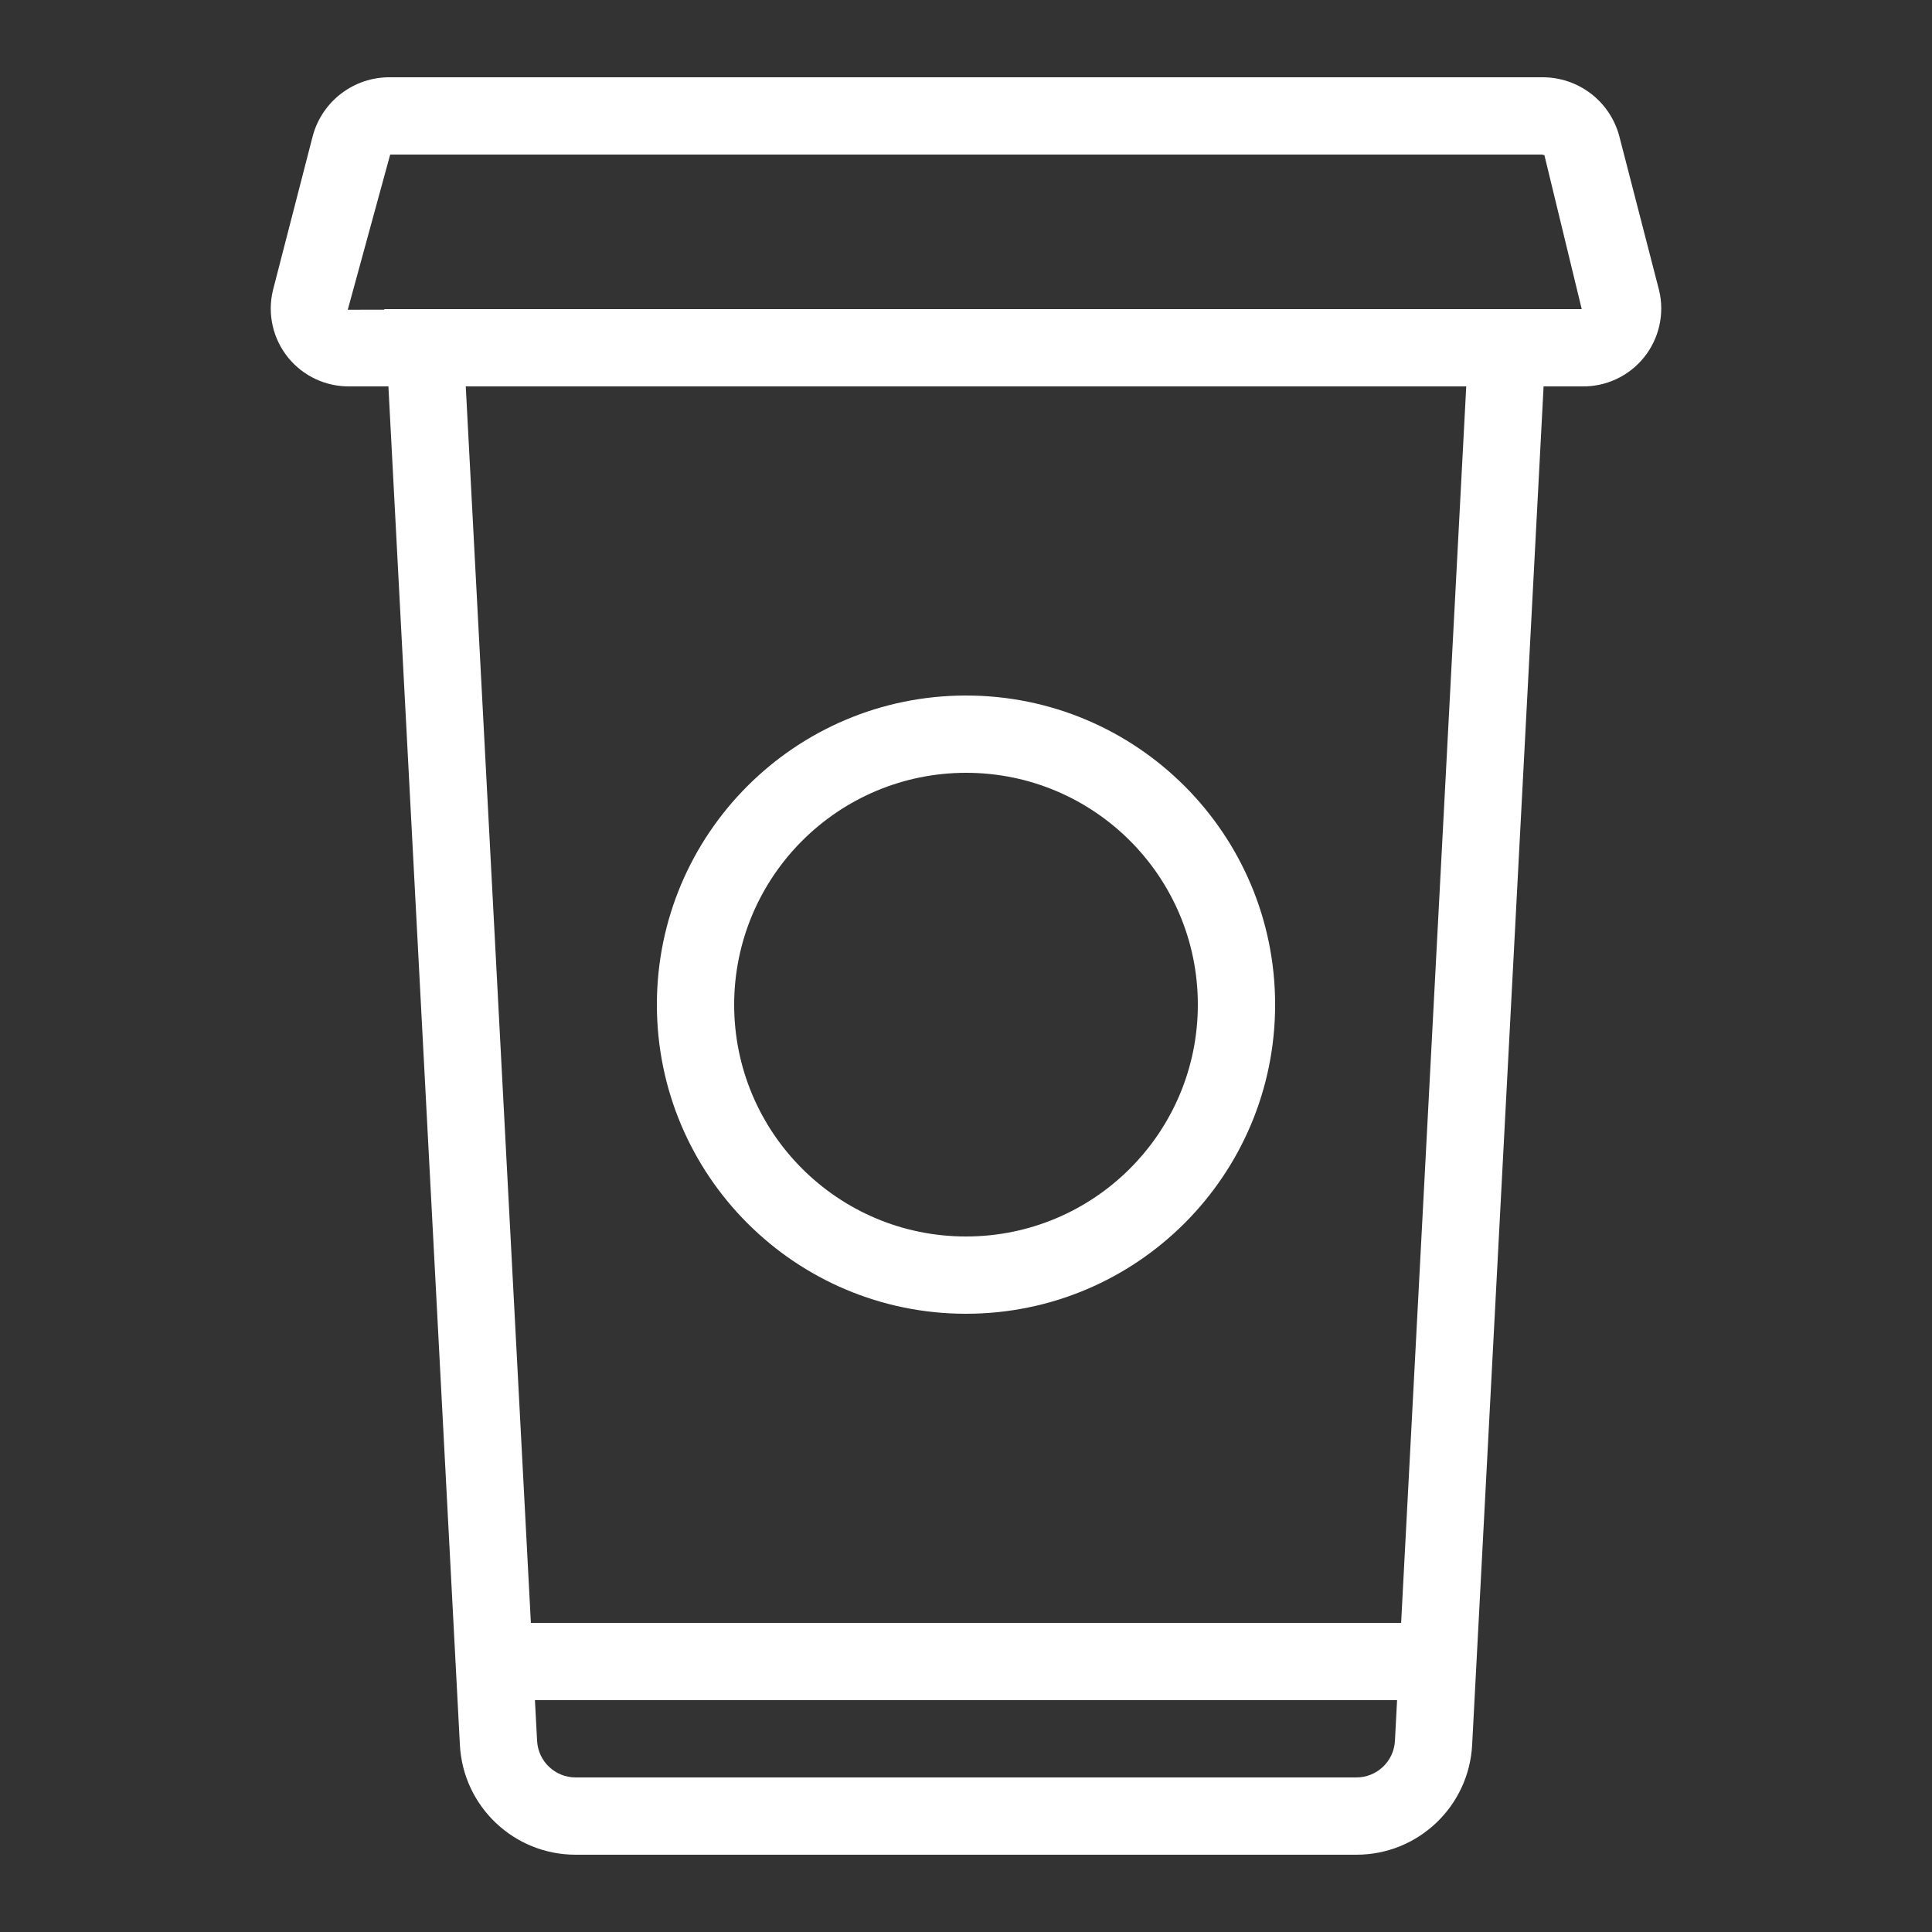 <?xml version="1.0" encoding="UTF-8"?>
<svg width="50px" height="50px" viewBox="0 0 50 50" version="1.1" xmlns="http://www.w3.org/2000/svg" xmlns:xlink="http://www.w3.org/1999/xlink">
    <rect x="0" y="0" width="50" height="50" fill="#333333" stroke="none"/>
    <!-- Generator: Sketch 52.5 (67469) - http://www.bohemiancoding.com/sketch -->
    <title>coffee_white</title>
    <desc>Created with Sketch.</desc>
    <g id="coffee_white" stroke="none" stroke-width="1" fill="none" fill-rule="evenodd">
        <g id="coffee-cup" transform="translate(7, 2)" fill="#FFFFFF" fill-rule="nonzero">
            <path d="M18,32 C22.418,32 26,28.418 26,24 C26,19.582 22.418,16 18,16 C13.582,16 10,19.582 10,24 C10,28.418 13.582,32 18,32 Z M18,18 C21.314,18 24,20.686 24,24 C24,27.314 21.314,30 18,30 C14.686,30 12,27.314 12,24 C12.004,20.688 14.688,18.004 18,18 Z" id="Shape"></path>
            <path d="M35.938,5.516 L34.905,1.516 C34.661,0.613 33.837,-0.01 32.902,5.982282e-14 L3.098,5.982282e-14 C2.163,-0.01 1.34,0.613 1.095,1.515 L0.063,5.515 C-0.083,6.122 0.061,6.763 0.453,7.25 C0.845,7.736 1.441,8.013 2.066,8 L3.052,8 L4.902,43.16 C4.986,44.753 6.303,46.001 7.898,46 L28.103,46 C29.698,46.001 31.015,44.752 31.099,43.158 L32.948,8 L33.935,8 C34.559,8.013 35.154,7.736 35.546,7.25 C35.938,6.764 36.083,6.123 35.938,5.516 Z M28.103,44 L7.898,44 C7.366,44 6.927,43.584 6.9,43.053 L6.844,42 L29.156,42 L29.101,43.053 C29.073,43.584 28.634,44 28.103,44 Z M29.261,40 L6.739,40 L5.054,8 L30.946,8 L29.261,40 Z M33.054,6 L2.946,6 L2.946,6.014 L2,6.016 L3.098,2 L32.902,2 L32.969,2.015 L33.935,6 L33.054,6 Z" id="Shape"></path>
        </g>
    </g>
</svg>